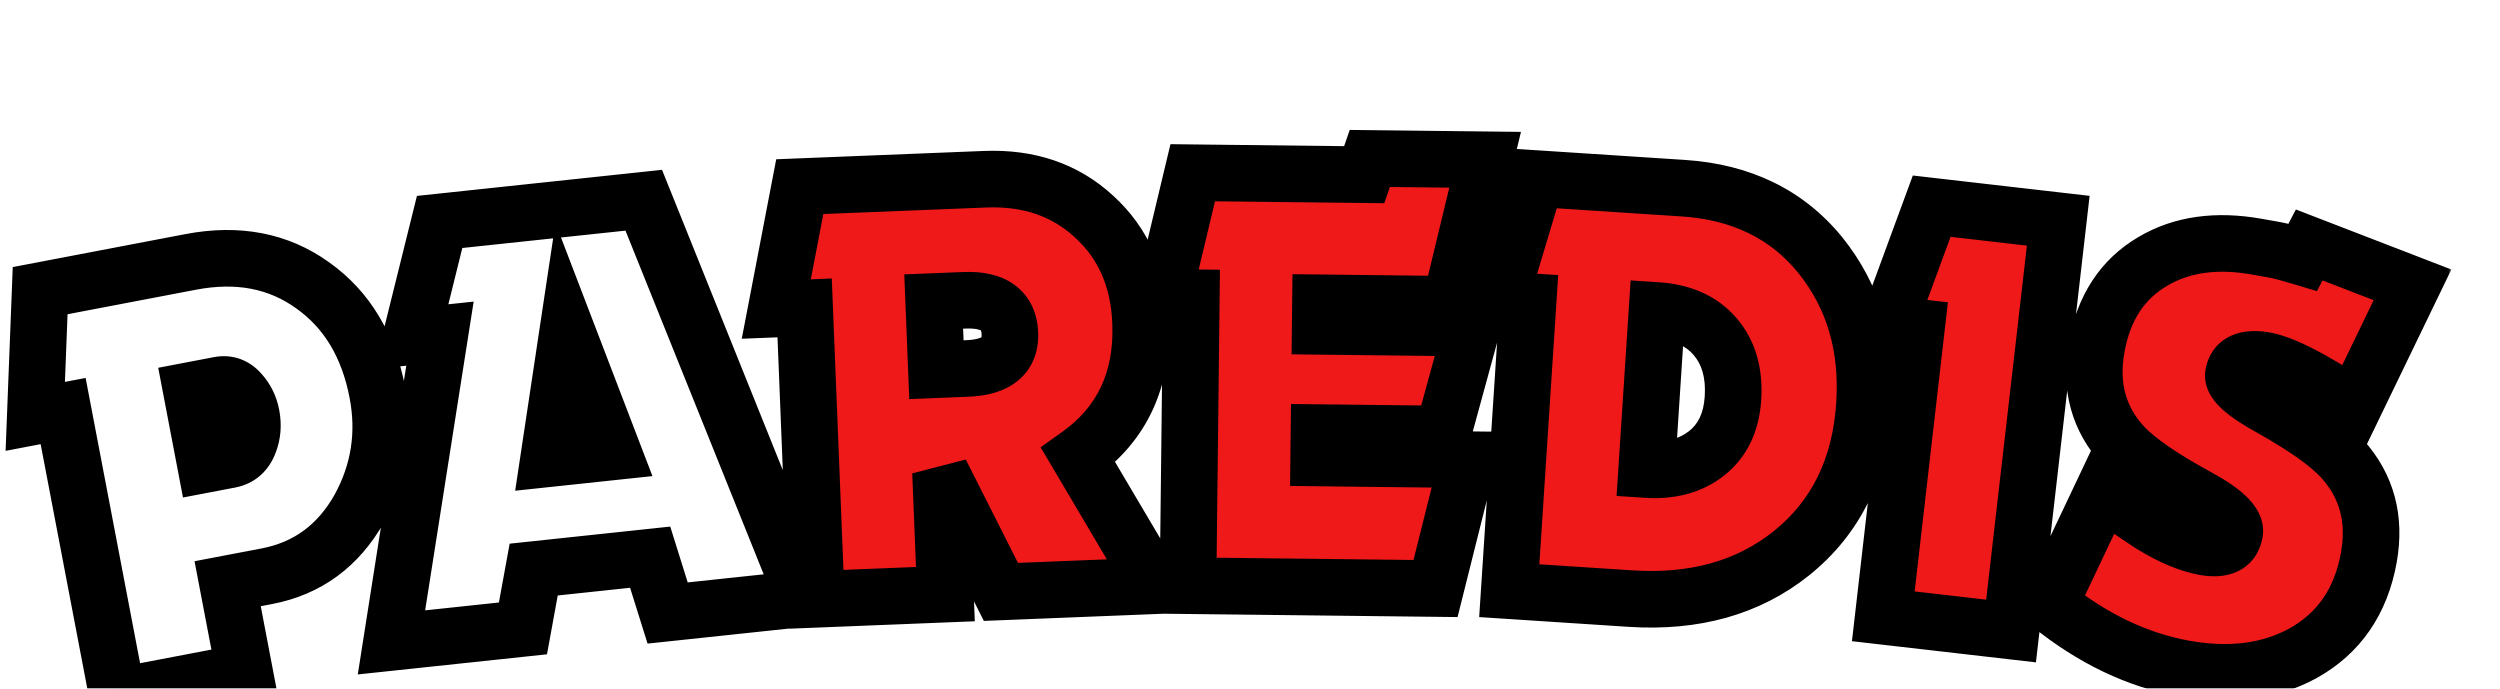 <svg width="265" height="73" viewBox="0 0 265 73" fill="none" xmlns="http://www.w3.org/2000/svg">
<g filter="url(#filter0_dd_1523_3053)">
<mask id="path-1-outside-1_1523_3053" maskUnits="userSpaceOnUse" x="5" y="0" width="260" height="65" fill="black">
<rect fill="white" x="5" width="260" height="65"/>
<path d="M45.009 28.641C45.834 32.957 45.2 37.031 43.108 40.862C40.872 44.851 37.596 47.257 33.279 48.081L29.13 48.874L30.918 58.24L17.465 60.809L11.692 30.571L8.738 31.135L9.256 17.81L25.223 14.761C30.211 13.809 34.517 14.637 38.143 17.246C41.76 19.813 44.049 23.611 45.009 28.641ZM31.646 30.997C31.47 30.075 31.079 29.28 30.474 28.614C29.861 27.906 29.115 27.636 28.235 27.804L25.28 28.368L26.78 36.226L29.358 35.734C30.364 35.542 31.051 34.933 31.42 33.907C31.771 33.014 31.846 32.044 31.646 30.997ZM90.216 50.441L75.77 51.978L73.917 46.061L61.571 47.375L60.432 53.611L46.495 55.094L51.637 22.366L48.582 22.691L51.6 10.527L73.238 8.225L90.216 50.441ZM69.962 34.897L65.151 22.344L63.152 35.622L69.962 34.897Z"/>
<path d="M127.467 49.087L111.096 49.742L104.696 37.06L105.213 49.977L91.528 50.525L90.291 19.638L87.286 19.758L89.777 6.784L109.409 5.998C114.056 5.812 117.909 7.131 120.969 9.955C124.071 12.777 125.715 16.512 125.901 21.159C126.145 27.255 123.941 31.955 119.291 35.259L127.467 49.087ZM112.049 22.354C111.95 19.881 110.345 18.707 107.233 18.832L103.971 18.962L104.26 26.188L107.522 26.058C110.634 25.933 112.143 24.699 112.049 22.354ZM162.423 3.936L158.728 19.255L144.969 19.097L144.94 21.593L161.003 21.777L157.931 33.006L144.812 32.856L144.781 35.544L160.588 35.725L157.168 49.383L130.93 49.083L131.278 18.557L128.27 18.523L131.43 5.31L149.604 5.517L150.2 3.796L162.423 3.936ZM202.634 29.878C202.195 36.605 199.607 41.866 194.87 45.662C190.314 49.298 184.631 50.894 177.818 50.45L164.982 49.613L166.981 18.958L163.979 18.762L167.831 5.93L183.414 6.946C189.587 7.349 194.435 9.717 197.958 14.052C201.478 18.429 203.037 23.704 202.634 29.878ZM188.695 29.225C188.87 26.543 188.242 24.364 186.812 22.689C185.382 21.013 183.326 20.088 180.644 19.913L179.544 36.773C182.099 36.94 184.21 36.372 185.876 35.07C187.589 33.728 188.528 31.779 188.695 29.225ZM218.172 53.887L204.629 52.328L208.155 21.683L205.167 21.339L209.76 8.854L223.175 10.398L218.172 53.887ZM256.099 46.077C255.268 50.739 252.929 54.136 249.082 56.268C245.532 58.192 241.363 58.728 236.574 57.874C231.575 56.983 226.803 54.703 222.256 51.032L227.882 39.163L233.052 42.62C235.163 43.906 237.037 44.695 238.676 44.987C240.566 45.324 241.631 44.82 241.87 43.476C242.05 42.468 240.717 41.191 237.873 39.643C234.198 37.645 231.612 35.862 230.115 34.295C227.46 31.439 226.499 27.952 227.233 23.835C227.982 19.635 229.976 16.588 233.217 14.696C236.268 12.899 239.935 12.383 244.22 13.146L246.236 13.505C246.488 13.55 246.842 13.635 247.296 13.759C247.793 13.891 248.391 14.063 249.09 14.274L249.778 12.966L260.726 17.193L254.446 30.18C253.313 29.242 251.819 28.26 249.965 27.236C247.873 26.084 246.261 25.406 245.127 25.204C243.11 24.845 241.982 25.337 241.743 26.681C241.593 27.521 242.92 28.711 245.722 30.251C249.347 32.284 251.866 34.076 253.28 35.628C255.885 38.52 256.825 42.002 256.099 46.077Z"/>
</mask>
<path d="M45.009 28.641C45.834 32.957 45.2 37.031 43.108 40.862C40.872 44.851 37.596 47.257 33.279 48.081L29.13 48.874L30.918 58.24L17.465 60.809L11.692 30.571L8.738 31.135L9.256 17.81L25.223 14.761C30.211 13.809 34.517 14.637 38.143 17.246C41.76 19.813 44.049 23.611 45.009 28.641ZM31.646 30.997C31.47 30.075 31.079 29.28 30.474 28.614C29.861 27.906 29.115 27.636 28.235 27.804L25.28 28.368L26.78 36.226L29.358 35.734C30.364 35.542 31.051 34.933 31.42 33.907C31.771 33.014 31.846 32.044 31.646 30.997ZM90.216 50.441L75.77 51.978L73.917 46.061L61.571 47.375L60.432 53.611L46.495 55.094L51.637 22.366L48.582 22.691L51.6 10.527L73.238 8.225L90.216 50.441ZM69.962 34.897L65.151 22.344L63.152 35.622L69.962 34.897Z" fill="white"/>
<path d="M127.467 49.087L111.096 49.742L104.696 37.06L105.213 49.977L91.528 50.525L90.291 19.638L87.286 19.758L89.777 6.784L109.409 5.998C114.056 5.812 117.909 7.131 120.969 9.955C124.071 12.777 125.715 16.512 125.901 21.159C126.145 27.255 123.941 31.955 119.291 35.259L127.467 49.087ZM112.049 22.354C111.95 19.881 110.345 18.707 107.233 18.832L103.971 18.962L104.26 26.188L107.522 26.058C110.634 25.933 112.143 24.699 112.049 22.354ZM162.423 3.936L158.728 19.255L144.969 19.097L144.94 21.593L161.003 21.777L157.931 33.006L144.812 32.856L144.781 35.544L160.588 35.725L157.168 49.383L130.93 49.083L131.278 18.557L128.27 18.523L131.43 5.31L149.604 5.517L150.2 3.796L162.423 3.936ZM202.634 29.878C202.195 36.605 199.607 41.866 194.87 45.662C190.314 49.298 184.631 50.894 177.818 50.45L164.982 49.613L166.981 18.958L163.979 18.762L167.831 5.93L183.414 6.946C189.587 7.349 194.435 9.717 197.958 14.052C201.478 18.429 203.037 23.704 202.634 29.878ZM188.695 29.225C188.87 26.543 188.242 24.364 186.812 22.689C185.382 21.013 183.326 20.088 180.644 19.913L179.544 36.773C182.099 36.94 184.21 36.372 185.876 35.07C187.589 33.728 188.528 31.779 188.695 29.225ZM218.172 53.887L204.629 52.328L208.155 21.683L205.167 21.339L209.76 8.854L223.175 10.398L218.172 53.887ZM256.099 46.077C255.268 50.739 252.929 54.136 249.082 56.268C245.532 58.192 241.363 58.728 236.574 57.874C231.575 56.983 226.803 54.703 222.256 51.032L227.882 39.163L233.052 42.62C235.163 43.906 237.037 44.695 238.676 44.987C240.566 45.324 241.631 44.82 241.87 43.476C242.05 42.468 240.717 41.191 237.873 39.643C234.198 37.645 231.612 35.862 230.115 34.295C227.46 31.439 226.499 27.952 227.233 23.835C227.982 19.635 229.976 16.588 233.217 14.696C236.268 12.899 239.935 12.383 244.22 13.146L246.236 13.505C246.488 13.55 246.842 13.635 247.296 13.759C247.793 13.891 248.391 14.063 249.09 14.274L249.778 12.966L260.726 17.193L254.446 30.18C253.313 29.242 251.819 28.26 249.965 27.236C247.873 26.084 246.261 25.406 245.127 25.204C243.11 24.845 241.982 25.337 241.743 26.681C241.593 27.521 242.92 28.711 245.722 30.251C249.347 32.284 251.866 34.076 253.28 35.628C255.885 38.52 256.825 42.002 256.099 46.077Z" fill="#F01919"/>
<path d="M43.108 40.862L45.725 42.329L45.733 42.315L45.741 42.3L43.108 40.862ZM33.279 48.081L32.717 45.135L33.279 48.081ZM29.13 48.874L28.567 45.927L25.621 46.489L26.183 49.436L29.13 48.874ZM30.918 58.24L31.481 61.187L34.428 60.624L33.865 57.678L30.918 58.24ZM17.465 60.809L14.519 61.371L15.081 64.318L18.028 63.756L17.465 60.809ZM11.692 30.571L14.639 30.009L14.076 27.062L11.13 27.624L11.692 30.571ZM8.738 31.135L5.74 31.019L5.593 34.79L9.3 34.082L8.738 31.135ZM9.256 17.81L8.693 14.863L6.351 15.31L6.258 17.693L9.256 17.81ZM38.143 17.246L36.39 19.681L36.398 19.687L36.407 19.693L38.143 17.246ZM31.646 30.997L28.699 31.559L31.646 30.997ZM30.474 28.614L28.206 30.577L28.23 30.604L28.253 30.631L30.474 28.614ZM28.235 27.804L28.797 30.75L28.235 27.804ZM25.28 28.368L24.718 25.421L21.771 25.984L22.333 28.93L25.28 28.368ZM26.78 36.226L23.834 36.788L24.396 39.735L27.343 39.173L26.78 36.226ZM29.358 35.734L28.795 32.787L29.358 35.734ZM31.42 33.907L28.628 32.809L28.612 32.85L28.597 32.892L31.42 33.907ZM45.009 28.641L42.063 29.203C42.757 32.842 42.231 36.208 40.475 39.424L43.108 40.862L45.741 42.3C48.168 37.854 48.91 33.073 47.956 28.078L45.009 28.641ZM43.108 40.862L40.491 39.395C38.668 42.648 36.124 44.484 32.717 45.135L33.279 48.081L33.842 51.028C39.068 50.03 43.076 47.054 45.725 42.329L43.108 40.862ZM33.279 48.081L32.717 45.135L28.567 45.927L29.13 48.874L29.693 51.82L33.842 51.028L33.279 48.081ZM29.13 48.874L26.183 49.436L27.972 58.803L30.918 58.24L33.865 57.678L32.077 48.311L29.13 48.874ZM30.918 58.24L30.356 55.294L16.903 57.862L17.465 60.809L18.028 63.756L31.481 61.187L30.918 58.24ZM17.465 60.809L20.412 60.246L14.639 30.009L11.692 30.571L8.745 31.134L14.519 61.371L17.465 60.809ZM11.692 30.571L11.13 27.624L8.175 28.188L8.738 31.135L9.3 34.082L12.255 33.518L11.692 30.571ZM8.738 31.135L11.735 31.252L12.254 17.926L9.256 17.81L6.258 17.693L5.74 31.019L8.738 31.135ZM9.256 17.81L9.818 20.756L25.786 17.708L25.223 14.761L24.661 11.814L8.693 14.863L9.256 17.81ZM25.223 14.761L25.786 17.708C30.085 16.887 33.528 17.621 36.39 19.681L38.143 17.246L39.895 14.811C35.507 11.653 30.336 10.731 24.661 11.814L25.223 14.761ZM38.143 17.246L36.407 19.693C39.295 21.742 41.224 24.808 42.063 29.203L45.009 28.641L47.956 28.078C46.875 22.414 44.226 17.884 39.879 14.8L38.143 17.246ZM31.646 30.997L34.593 30.434C34.318 28.994 33.688 27.69 32.696 26.597L30.474 28.614L28.253 30.631C28.471 30.87 28.622 31.155 28.699 31.559L31.646 30.997ZM30.474 28.614L32.743 26.651C31.468 25.178 29.661 24.477 27.672 24.857L28.235 27.804L28.797 30.75C28.777 30.754 28.63 30.772 28.434 30.701C28.245 30.633 28.175 30.541 28.206 30.577L30.474 28.614ZM28.235 27.804L27.672 24.857L24.718 25.421L25.28 28.368L25.843 31.314L28.797 30.75L28.235 27.804ZM25.28 28.368L22.333 28.93L23.834 36.788L26.78 36.226L29.727 35.663L28.227 27.805L25.28 28.368ZM26.78 36.226L27.343 39.173L29.921 38.681L29.358 35.734L28.795 32.787L26.218 33.279L26.78 36.226ZM29.358 35.734L29.921 38.681C32.048 38.274 33.544 36.867 34.243 34.921L31.42 33.907L28.597 32.892C28.573 32.959 28.558 32.979 28.564 32.97C28.57 32.959 28.594 32.927 28.638 32.888C28.683 32.848 28.73 32.818 28.77 32.8C28.807 32.782 28.821 32.782 28.795 32.787L29.358 35.734ZM31.42 33.907L34.212 35.005C34.793 33.526 34.887 31.974 34.593 30.434L31.646 30.997L28.699 31.559C28.805 32.115 28.748 32.502 28.628 32.809L31.42 33.907ZM90.216 50.441L90.534 53.425L94.481 53.005L93 49.322L90.216 50.441ZM75.77 51.978L72.907 52.875L73.642 55.222L76.087 54.962L75.77 51.978ZM73.917 46.061L76.78 45.165L76.046 42.818L73.6 43.078L73.917 46.061ZM61.571 47.375L61.254 44.392L59.023 44.629L58.62 46.836L61.571 47.375ZM60.432 53.611L60.75 56.594L62.981 56.356L63.384 54.15L60.432 53.611ZM46.495 55.094L43.532 54.628L42.925 58.49L46.813 58.077L46.495 55.094ZM51.637 22.366L54.601 22.831L55.208 18.969L51.32 19.383L51.637 22.366ZM48.582 22.691L45.671 21.968L44.639 26.127L48.9 25.674L48.582 22.691ZM51.6 10.527L51.283 7.544L49.194 7.766L48.688 9.805L51.6 10.527ZM73.238 8.225L76.021 7.105L75.175 5.002L72.921 5.242L73.238 8.225ZM69.962 34.897L70.279 37.88L74.16 37.467L72.763 33.824L69.962 34.897ZM65.151 22.344L67.952 21.27L63.878 10.641L62.184 21.897L65.151 22.344ZM63.152 35.622L60.186 35.175L59.608 39.016L63.47 38.605L63.152 35.622ZM90.216 50.441L89.899 47.458L75.453 48.995L75.77 51.978L76.087 54.962L90.534 53.425L90.216 50.441ZM75.77 51.978L78.633 51.082L76.78 45.165L73.917 46.061L71.054 46.958L72.907 52.875L75.77 51.978ZM73.917 46.061L73.6 43.078L61.254 44.392L61.571 47.375L61.889 50.358L74.235 49.044L73.917 46.061ZM61.571 47.375L58.62 46.836L57.481 53.072L60.432 53.611L63.384 54.15L64.522 47.914L61.571 47.375ZM60.432 53.611L60.115 50.627L46.178 52.111L46.495 55.094L46.813 58.077L60.75 56.594L60.432 53.611ZM46.495 55.094L49.459 55.559L54.601 22.831L51.637 22.366L48.673 21.9L43.532 54.628L46.495 55.094ZM51.637 22.366L51.32 19.383L48.265 19.708L48.582 22.691L48.9 25.674L51.955 25.349L51.637 22.366ZM48.582 22.691L51.494 23.413L54.512 11.25L51.6 10.527L48.688 9.805L45.671 21.968L48.582 22.691ZM51.6 10.527L51.918 13.51L73.555 11.208L73.238 8.225L72.921 5.242L51.283 7.544L51.6 10.527ZM73.238 8.225L70.455 9.344L87.433 51.561L90.216 50.441L93 49.322L76.021 7.105L73.238 8.225ZM69.962 34.897L72.763 33.824L67.952 21.27L65.151 22.344L62.349 23.418L67.161 35.971L69.962 34.897ZM65.151 22.344L62.184 21.897L60.186 35.175L63.152 35.622L66.119 36.068L68.117 22.79L65.151 22.344ZM63.152 35.622L63.47 38.605L70.279 37.88L69.962 34.897L69.644 31.914L62.835 32.639L63.152 35.622ZM127.467 49.087L127.587 52.084L132.605 51.883L130.049 47.56L127.467 49.087ZM111.096 49.742L108.418 51.093L109.287 52.817L111.216 52.739L111.096 49.742ZM104.696 37.06L107.374 35.708L101.698 37.18L104.696 37.06ZM105.213 49.977L105.333 52.975L108.33 52.855L108.21 49.857L105.213 49.977ZM91.528 50.525L88.53 50.645L88.65 53.643L91.647 53.523L91.528 50.525ZM90.291 19.638L93.289 19.518L93.169 16.52L90.171 16.64L90.291 19.638ZM87.286 19.758L84.34 19.192L83.626 22.907L87.406 22.756L87.286 19.758ZM89.777 6.784L89.657 3.787L87.279 3.882L86.831 6.218L89.777 6.784ZM120.969 9.955L118.934 12.16L118.942 12.167L118.95 12.174L120.969 9.955ZM119.291 35.259L117.554 32.813L115.305 34.41L116.709 36.785L119.291 35.259ZM112.049 22.354L109.052 22.474L112.049 22.354ZM107.233 18.832L107.113 15.834L107.233 18.832ZM103.971 18.962L103.851 15.965L100.854 16.085L100.974 19.082L103.971 18.962ZM104.26 26.188L101.263 26.308L101.383 29.306L104.38 29.186L104.26 26.188ZM107.522 26.058L107.402 23.06L107.522 26.058ZM127.467 49.087L127.347 46.089L110.976 46.744L111.096 49.742L111.216 52.739L127.587 52.084L127.467 49.087ZM111.096 49.742L113.774 48.39L107.374 35.708L104.696 37.06L102.017 38.411L108.418 51.093L111.096 49.742ZM104.696 37.06L101.698 37.18L102.215 50.097L105.213 49.977L108.21 49.857L107.693 36.94L104.696 37.06ZM105.213 49.977L105.093 46.98L91.407 47.528L91.528 50.525L91.647 53.523L105.333 52.975L105.213 49.977ZM91.528 50.525L94.525 50.405L93.289 19.518L90.291 19.638L87.294 19.758L88.53 50.645L91.528 50.525ZM90.291 19.638L90.171 16.64L87.166 16.761L87.286 19.758L87.406 22.756L90.411 22.635L90.291 19.638ZM87.286 19.758L90.232 20.324L92.723 7.35L89.777 6.784L86.831 6.218L84.34 19.192L87.286 19.758ZM89.777 6.784L89.897 9.782L109.529 8.996L109.409 5.998L109.289 3.001L89.657 3.787L89.777 6.784ZM109.409 5.998L109.529 8.996C113.483 8.838 116.53 9.941 118.934 12.16L120.969 9.955L123.003 7.751C119.289 4.322 114.629 2.787 109.289 3.001L109.409 5.998ZM120.969 9.955L118.95 12.174C121.39 14.395 122.745 17.338 122.903 21.279L125.901 21.159L128.898 21.039C128.684 15.686 126.751 11.16 122.988 7.736L120.969 9.955ZM125.901 21.159L122.903 21.279C123.11 26.446 121.311 30.144 117.554 32.813L119.291 35.259L121.029 37.704C126.572 33.767 129.179 28.064 128.898 21.039L125.901 21.159ZM119.291 35.259L116.709 36.785L124.884 50.614L127.467 49.087L130.049 47.56L121.874 33.732L119.291 35.259ZM112.049 22.354L115.047 22.234C114.971 20.329 114.261 18.454 112.542 17.197C110.958 16.039 108.985 15.759 107.113 15.834L107.233 18.832L107.353 21.829C108.592 21.78 108.978 22.024 109 22.04C109.002 22.042 108.994 22.035 108.983 22.022C108.972 22.009 108.97 22.003 108.975 22.013C108.985 22.035 109.039 22.165 109.052 22.474L112.049 22.354ZM107.233 18.832L107.113 15.834L103.851 15.965L103.971 18.962L104.091 21.96L107.353 21.829L107.233 18.832ZM103.971 18.962L100.974 19.082L101.263 26.308L104.26 26.188L107.258 26.068L106.969 18.842L103.971 18.962ZM104.26 26.188L104.38 29.186L107.642 29.055L107.522 26.058L107.402 23.06L104.14 23.191L104.26 26.188ZM107.522 26.058L107.642 29.055C109.488 28.982 111.407 28.572 112.887 27.36C114.523 26.022 115.123 24.133 115.047 22.234L112.049 22.354L109.052 22.474C109.062 22.732 109.023 22.818 109.029 22.801C109.033 22.793 109.042 22.773 109.059 22.75C109.076 22.727 109.089 22.716 109.088 22.716C109.059 22.74 108.668 23.01 107.402 23.06L107.522 26.058ZM162.423 3.936L165.34 4.639L166.222 0.979L162.457 0.936L162.423 3.936ZM158.728 19.255L158.694 22.254L161.084 22.282L161.644 19.958L158.728 19.255ZM144.969 19.097L145.003 16.098L142.003 16.063L141.969 19.063L144.969 19.097ZM144.94 21.593L141.941 21.559L141.906 24.559L144.906 24.593L144.94 21.593ZM161.003 21.777L163.897 22.568L164.922 18.821L161.038 18.777L161.003 21.777ZM157.931 33.006L157.897 36.006L160.213 36.032L160.825 33.798L157.931 33.006ZM144.812 32.856L144.846 29.857L141.846 29.822L141.812 32.822L144.812 32.856ZM144.781 35.544L141.781 35.51L141.747 38.51L144.747 38.544L144.781 35.544ZM160.588 35.725L163.498 36.453L164.421 32.768L160.622 32.725L160.588 35.725ZM157.168 49.383L157.134 52.382L159.503 52.41L160.078 50.111L157.168 49.383ZM130.93 49.083L127.93 49.049L127.896 52.049L130.896 52.083L130.93 49.083ZM131.278 18.557L134.278 18.591L134.312 15.591L131.313 15.557L131.278 18.557ZM128.27 18.523L125.353 17.825L124.479 21.48L128.236 21.523L128.27 18.523ZM131.43 5.31L131.464 2.31L129.069 2.283L128.512 4.612L131.43 5.31ZM149.604 5.517L149.57 8.517L151.732 8.542L152.439 6.499L149.604 5.517ZM150.2 3.796L150.234 0.796L148.072 0.772L147.365 2.815L150.2 3.796ZM162.423 3.936L159.507 3.232L155.812 18.551L158.728 19.255L161.644 19.958L165.34 4.639L162.423 3.936ZM158.728 19.255L158.762 16.255L145.003 16.098L144.969 19.097L144.935 22.097L158.694 22.254L158.728 19.255ZM144.969 19.097L141.969 19.063L141.941 21.559L144.94 21.593L147.94 21.628L147.969 19.132L144.969 19.097ZM144.94 21.593L144.906 24.593L160.969 24.776L161.003 21.777L161.038 18.777L144.975 18.593L144.94 21.593ZM161.003 21.777L158.11 20.985L155.037 32.215L157.931 33.006L160.825 33.798L163.897 22.568L161.003 21.777ZM157.931 33.006L157.965 30.006L144.846 29.857L144.812 32.856L144.778 35.856L157.897 36.006L157.931 33.006ZM144.812 32.856L141.812 32.822L141.781 35.51L144.781 35.544L147.781 35.579L147.812 32.891L144.812 32.856ZM144.781 35.544L144.747 38.544L160.554 38.725L160.588 35.725L160.622 32.725L144.815 32.544L144.781 35.544ZM160.588 35.725L157.678 34.996L154.258 48.654L157.168 49.383L160.078 50.111L163.498 36.453L160.588 35.725ZM157.168 49.383L157.202 46.383L130.964 46.083L130.93 49.083L130.896 52.083L157.134 52.382L157.168 49.383ZM130.93 49.083L133.93 49.117L134.278 18.591L131.278 18.557L128.278 18.523L127.93 49.049L130.93 49.083ZM131.278 18.557L131.313 15.557L128.305 15.523L128.27 18.523L128.236 21.523L131.244 21.557L131.278 18.557ZM128.27 18.523L131.188 19.22L134.347 6.008L131.43 5.31L128.512 4.612L125.353 17.825L128.27 18.523ZM131.43 5.31L131.395 8.31L149.57 8.517L149.604 5.517L149.639 2.518L131.464 2.31L131.43 5.31ZM149.604 5.517L152.439 6.499L153.035 4.777L150.2 3.796L147.365 2.815L146.769 4.536L149.604 5.517ZM150.2 3.796L150.166 6.796L162.389 6.935L162.423 3.936L162.457 0.936L150.234 0.796L150.2 3.796ZM202.634 29.878L199.64 29.682L202.634 29.878ZM194.87 45.662L196.742 48.006L196.746 48.003L194.87 45.662ZM164.982 49.613L161.988 49.417L161.793 52.411L164.786 52.606L164.982 49.613ZM166.981 18.958L169.975 19.153L170.17 16.16L167.176 15.964L166.981 18.958ZM163.979 18.762L161.106 17.9L160.022 21.51L163.784 21.756L163.979 18.762ZM167.831 5.93L168.026 2.936L165.644 2.781L164.957 5.067L167.831 5.93ZM197.958 14.052L200.296 12.171L200.291 12.165L200.286 12.159L197.958 14.052ZM186.812 22.689L184.531 24.636L184.531 24.636L186.812 22.689ZM180.644 19.913L180.839 16.919L177.845 16.724L177.65 19.718L180.644 19.913ZM179.544 36.773L176.551 36.578L176.355 39.572L179.349 39.767L179.544 36.773ZM185.876 35.07L187.723 37.434L187.727 37.431L185.876 35.07ZM202.634 29.878L199.64 29.682C199.25 35.672 196.997 40.113 192.994 43.321L194.87 45.662L196.746 48.003C202.217 43.619 205.141 37.537 205.628 30.073L202.634 29.878ZM194.87 45.662L192.999 43.317C189.125 46.409 184.216 47.861 178.014 47.456L177.818 50.45L177.623 53.444C185.045 53.928 191.504 52.187 196.742 48.006L194.87 45.662ZM177.818 50.45L178.014 47.456L165.177 46.619L164.982 49.613L164.786 52.606L177.623 53.444L177.818 50.45ZM164.982 49.613L167.975 49.808L169.975 19.153L166.981 18.958L163.987 18.763L161.988 49.417L164.982 49.613ZM166.981 18.958L167.176 15.964L164.175 15.768L163.979 18.762L163.784 21.756L166.786 21.951L166.981 18.958ZM163.979 18.762L166.853 19.625L170.704 6.792L167.831 5.93L164.957 5.067L161.106 17.9L163.979 18.762ZM167.831 5.93L167.636 8.923L183.218 9.94L183.414 6.946L183.609 3.952L168.026 2.936L167.831 5.93ZM183.414 6.946L183.218 9.94C188.658 10.294 192.694 12.331 195.63 15.944L197.958 14.052L200.286 12.159C196.177 7.103 190.516 4.403 183.609 3.952L183.414 6.946ZM197.958 14.052L195.62 15.932C198.62 19.662 199.999 24.176 199.64 29.682L202.634 29.878L205.628 30.073C206.074 23.232 204.336 17.195 200.296 12.171L197.958 14.052ZM188.695 29.225L191.688 29.42C191.902 26.14 191.139 23.136 189.094 20.741L186.812 22.689L184.531 24.636C185.346 25.591 185.837 26.945 185.701 29.03L188.695 29.225ZM186.812 22.689L189.094 20.741C187.026 18.318 184.139 17.135 180.839 16.919L180.644 19.913L180.449 22.907C182.513 23.041 183.738 23.708 184.531 24.636L186.812 22.689ZM180.644 19.913L177.65 19.718L176.551 36.578L179.544 36.773L182.538 36.969L183.637 20.108L180.644 19.913ZM179.544 36.773L179.349 39.767C182.476 39.971 185.36 39.281 187.723 37.434L185.876 35.07L184.03 32.706C183.059 33.464 181.721 33.909 179.739 33.78L179.544 36.773ZM185.876 35.07L187.727 37.431C190.231 35.468 191.477 32.661 191.688 29.42L188.695 29.225L185.701 29.03C185.579 30.898 184.946 31.987 184.026 32.709L185.876 35.07ZM218.172 53.887L217.829 56.867L220.809 57.21L221.152 54.23L218.172 53.887ZM204.629 52.328L201.649 51.986L201.306 54.966L204.286 55.309L204.629 52.328ZM208.155 21.683L211.135 22.026L211.478 19.045L208.498 18.702L208.155 21.683ZM205.167 21.339L202.351 20.303L201.034 23.883L204.824 24.319L205.167 21.339ZM209.76 8.854L210.103 5.874L207.759 5.604L206.944 7.818L209.76 8.854ZM223.175 10.398L226.156 10.74L226.499 7.76L223.518 7.417L223.175 10.398ZM218.172 53.887L218.515 50.906L204.972 49.348L204.629 52.328L204.286 55.309L217.829 56.867L218.172 53.887ZM204.629 52.328L207.61 52.671L211.135 22.026L208.155 21.683L205.175 21.34L201.649 51.986L204.629 52.328ZM208.155 21.683L208.498 18.702L205.51 18.359L205.167 21.339L204.824 24.319L207.812 24.663L208.155 21.683ZM205.167 21.339L207.982 22.375L212.575 9.89L209.76 8.854L206.944 7.818L202.351 20.303L205.167 21.339ZM209.76 8.854L209.417 11.834L222.832 13.378L223.175 10.398L223.518 7.417L210.103 5.874L209.76 8.854ZM223.175 10.398L220.195 10.055L215.192 53.544L218.172 53.887L221.152 54.23L226.156 10.74L223.175 10.398ZM256.099 46.077L259.052 46.603L256.099 46.077ZM249.082 56.268L250.512 58.905L250.524 58.899L250.536 58.892L249.082 56.268ZM222.256 51.032L219.545 49.747L218.534 51.882L220.372 53.367L222.256 51.032ZM227.882 39.163L229.549 36.669L226.66 34.737L225.171 37.878L227.882 39.163ZM233.052 42.62L231.384 45.114L231.437 45.149L231.491 45.182L233.052 42.62ZM241.87 43.476L238.917 42.95L241.87 43.476ZM237.873 39.643L239.306 37.008L239.306 37.008L237.873 39.643ZM230.115 34.295L227.917 36.337L227.931 36.353L227.946 36.368L230.115 34.295ZM233.217 14.696L234.73 17.286L234.74 17.281L233.217 14.696ZM244.22 13.146L244.746 10.193L244.22 13.146ZM246.236 13.505L245.71 16.459L246.236 13.505ZM247.296 13.759L246.505 16.653L246.515 16.656L246.526 16.659L247.296 13.759ZM249.09 14.274L248.222 17.146L250.592 17.862L251.744 15.671L249.09 14.274ZM249.778 12.966L250.858 10.168L248.367 9.206L247.123 11.569L249.778 12.966ZM260.726 17.193L263.427 18.499L264.845 15.567L261.806 14.394L260.726 17.193ZM254.446 30.18L252.532 32.49L255.48 34.933L257.147 31.486L254.446 30.18ZM249.965 27.236L251.415 24.61L251.413 24.609L249.965 27.236ZM241.743 26.681L238.789 26.155L241.743 26.681ZM245.722 30.251L247.19 27.634L247.178 27.628L247.167 27.622L245.722 30.251ZM253.28 35.628L255.509 33.62L255.503 33.614L255.498 33.608L253.28 35.628ZM256.099 46.077L253.145 45.55C252.459 49.402 250.618 51.987 247.628 53.644L249.082 56.268L250.536 58.892C255.24 56.286 258.077 52.077 259.052 46.603L256.099 46.077ZM249.082 56.268L247.652 53.63C244.815 55.169 241.362 55.68 237.1 54.921L236.574 57.874L236.048 60.828C241.364 61.775 246.249 61.216 250.512 58.905L249.082 56.268ZM236.574 57.874L237.1 54.921C232.67 54.131 228.354 52.099 224.141 48.698L222.256 51.032L220.372 53.367C225.252 57.306 230.481 59.836 236.048 60.828L236.574 57.874ZM222.256 51.032L224.967 52.317L230.593 40.448L227.882 39.163L225.171 37.878L219.545 49.747L222.256 51.032ZM227.882 39.163L226.215 41.657L231.384 45.114L233.052 42.62L234.719 40.126L229.549 36.669L227.882 39.163ZM233.052 42.62L231.491 45.182C233.78 46.576 236.012 47.56 238.149 47.941L238.676 44.987L239.202 42.034C238.062 41.831 236.546 41.236 234.613 40.058L233.052 42.62ZM238.676 44.987L238.149 47.941C239.355 48.156 240.824 48.213 242.175 47.574C243.734 46.837 244.565 45.456 244.824 44.002L241.87 43.476L238.917 42.95C238.918 42.941 238.947 42.792 239.085 42.597C239.233 42.387 239.428 42.236 239.609 42.15C239.77 42.074 239.848 42.083 239.769 42.087C239.69 42.092 239.509 42.088 239.202 42.034L238.676 44.987ZM241.87 43.476L244.824 44.002C245.193 41.931 243.905 40.386 243.082 39.596C242.131 38.685 240.815 37.828 239.306 37.008L237.873 39.643L236.439 42.279C237.775 43.005 238.548 43.562 238.929 43.927C239.116 44.106 239.103 44.141 239.043 44.021C238.969 43.874 238.822 43.482 238.917 42.95L241.87 43.476ZM237.873 39.643L239.306 37.008C235.7 35.047 233.45 33.443 232.283 32.223L230.115 34.295L227.946 36.368C229.775 38.282 232.696 40.243 236.439 42.279L237.873 39.643ZM230.115 34.295L232.312 32.253C230.351 30.142 229.604 27.629 230.187 24.362L227.233 23.835L224.28 23.309C223.395 28.275 224.569 32.735 227.917 36.337L230.115 34.295ZM227.233 23.835L230.187 24.362C230.804 20.895 232.358 18.672 234.73 17.286L233.217 14.696L231.705 12.105C227.595 14.505 225.159 18.375 224.28 23.309L227.233 23.835ZM233.217 14.696L234.74 17.281C237.041 15.925 239.946 15.432 243.694 16.099L244.22 13.146L244.746 10.193C239.925 9.333 235.495 9.873 231.695 12.111L233.217 14.696ZM244.22 13.146L243.694 16.099L245.71 16.459L246.236 13.505L246.763 10.552L244.746 10.193L244.22 13.146ZM246.236 13.505L245.71 16.459C245.828 16.48 246.078 16.536 246.505 16.653L247.296 13.759L248.088 10.866C247.605 10.733 247.149 10.621 246.763 10.552L246.236 13.505ZM247.296 13.759L246.526 16.659C246.98 16.779 247.543 16.94 248.222 17.146L249.09 14.274L249.957 11.402C249.238 11.185 248.606 11.003 248.066 10.86L247.296 13.759ZM249.09 14.274L251.744 15.671L252.433 14.363L249.778 12.966L247.123 11.569L246.435 12.877L249.09 14.274ZM249.778 12.966L248.697 15.765L259.646 19.991L260.726 17.193L261.806 14.394L250.858 10.168L249.778 12.966ZM260.726 17.193L258.025 15.887L251.745 28.874L254.446 30.18L257.147 31.486L263.427 18.499L260.726 17.193ZM254.446 30.18L256.36 27.87C255.035 26.772 253.369 25.689 251.415 24.61L249.965 27.236L248.515 29.863C250.27 30.832 251.591 31.711 252.532 32.49L254.446 30.18ZM249.965 27.236L251.413 24.609C249.274 23.43 247.3 22.544 245.653 22.251L245.127 25.204L244.6 28.157C245.222 28.268 246.473 28.737 248.517 29.864L249.965 27.236ZM245.127 25.204L245.653 22.251C244.41 22.029 242.927 21.961 241.568 22.555C239.972 23.251 239.062 24.623 238.789 26.155L241.743 26.681L244.696 27.208C244.69 27.243 244.651 27.415 244.495 27.625C244.331 27.845 244.128 27.984 243.969 28.053C243.831 28.113 243.786 28.097 243.908 28.092C244.028 28.087 244.251 28.095 244.6 28.157L245.127 25.204ZM241.743 26.681L238.789 26.155C238.588 27.286 238.942 28.244 239.312 28.882C239.676 29.51 240.165 30.027 240.622 30.437C241.54 31.26 242.807 32.072 244.278 32.88L245.722 30.251L247.167 27.622C245.835 26.89 245.037 26.337 244.629 25.971C244.423 25.786 244.432 25.751 244.503 25.872C244.578 26.003 244.823 26.497 244.696 27.208L241.743 26.681ZM245.722 30.251L244.255 32.867C247.818 34.866 249.986 36.467 251.062 37.648L253.28 35.628L255.498 33.608C253.747 31.685 250.876 29.702 247.19 27.634L245.722 30.251ZM253.28 35.628L251.051 37.636C252.993 39.791 253.721 42.321 253.145 45.55L256.099 46.077L259.052 46.603C259.929 41.684 258.778 37.248 255.509 33.62L253.28 35.628Z" fill="black" mask="url(#path-1-outside-1_1523_3053)"/>
</g>
<defs>
<filter id="filter0_dd_1523_3053" x="0.594" y="0.771" width="264.25" height="71.547" filterUnits="userSpaceOnUse" color-interpolation-filters="sRGB">
<feFlood flood-opacity="0" result="BackgroundImageFix"/>
<feColorMatrix in="SourceAlpha" type="matrix" values="0 0 0 0 0 0 0 0 0 0 0 0 0 0 0 0 0 0 127 0" result="hardAlpha"/>
<feOffset dy="8"/>
<feComposite in2="hardAlpha" operator="out"/>
<feColorMatrix type="matrix" values="0 0 0 0 0 0 0 0 0 0 0 0 0 0 0 0 0 0 0.25 0"/>
<feBlend mode="normal" in2="BackgroundImageFix" result="effect1_dropShadow_1523_3053"/>
<feColorMatrix in="SourceAlpha" type="matrix" values="0 0 0 0 0 0 0 0 0 0 0 0 0 0 0 0 0 0 127 0" result="hardAlpha"/>
<feOffset dx="-5" dy="5"/>
<feComposite in2="hardAlpha" operator="out"/>
<feColorMatrix type="matrix" values="0 0 0 0 0 0 0 0 0 0 0 0 0 0 0 0 0 0 1 0"/>
<feBlend mode="normal" in2="effect1_dropShadow_1523_3053" result="effect2_dropShadow_1523_3053"/>
<feBlend mode="normal" in="SourceGraphic" in2="effect2_dropShadow_1523_3053" result="shape"/>
</filter>
</defs>
</svg>
